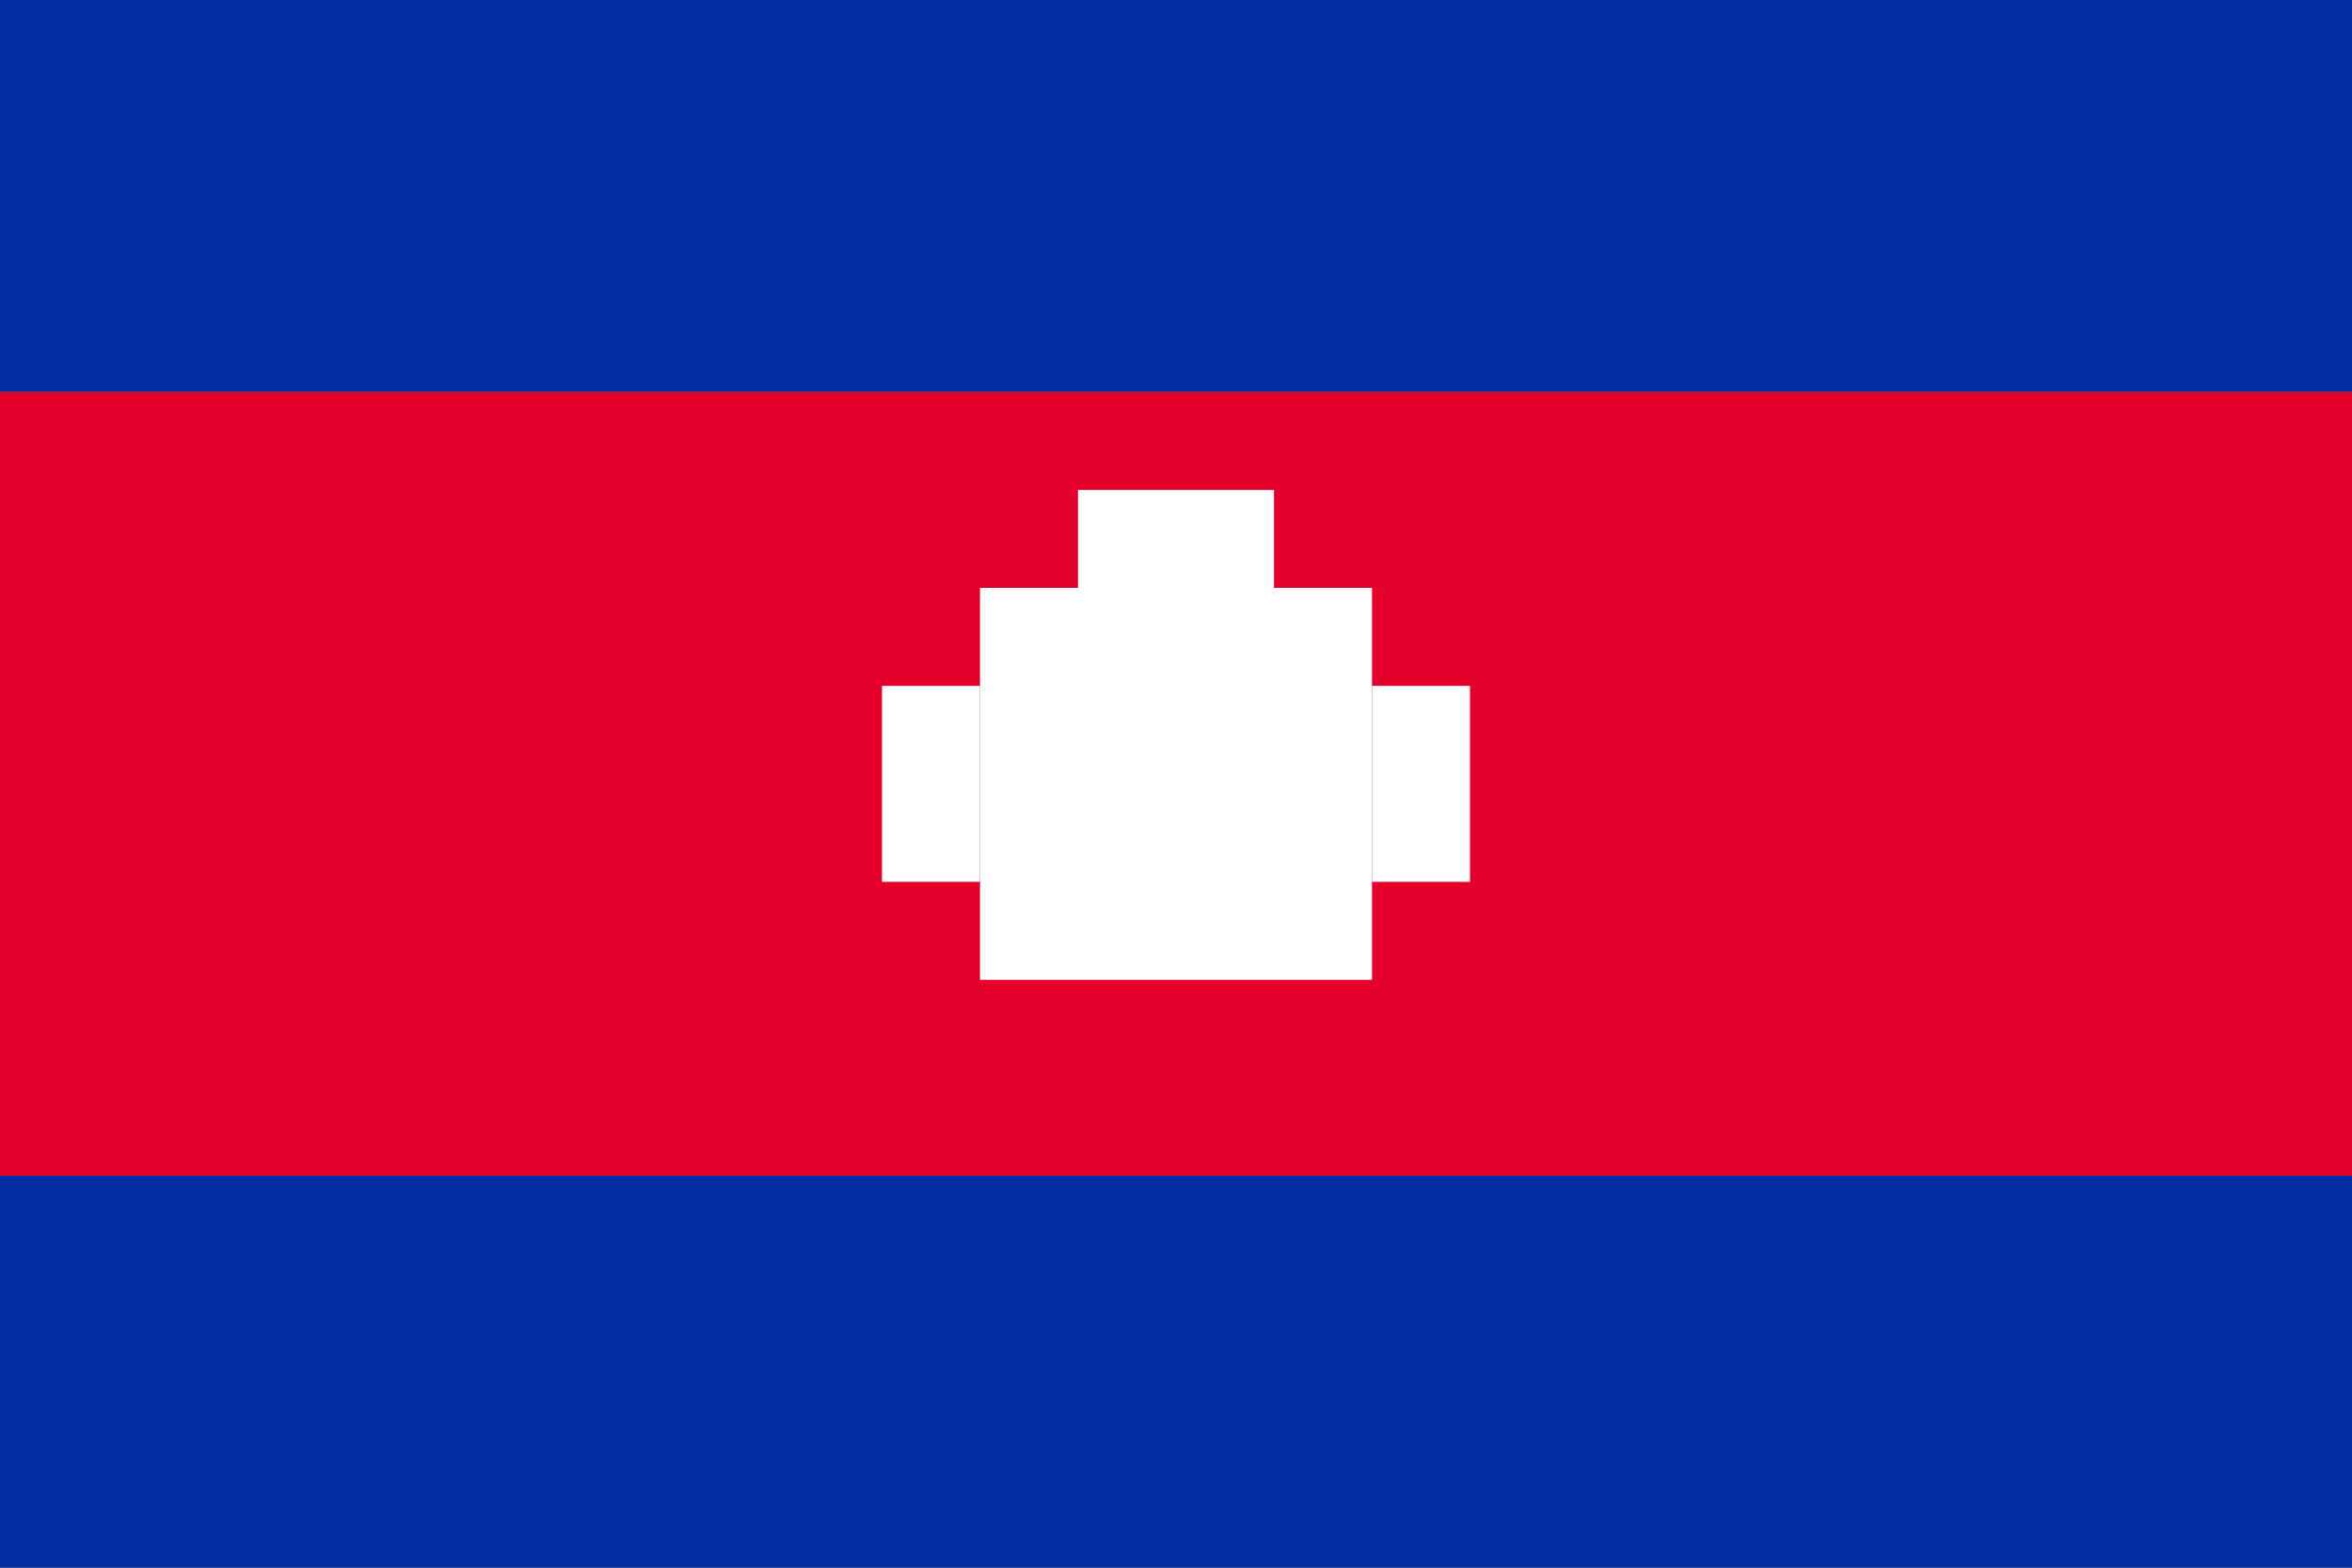 <svg width="48" height="32" viewBox="0 0 48 32" fill="none" xmlns="http://www.w3.org/2000/svg">
  <rect x="0" y="0" width="48" height="32" fill="#808080" stroke="none"/>
  <!-- Blue top stripe -->
  <rect width="48" height="8" fill="#032EA1"/>
  <!-- Red middle stripe -->
  <rect y="8" width="48" height="16" fill="#E4002B"/>
  <!-- Blue bottom stripe -->
  <rect y="24" width="48" height="8" fill="#032EA1"/>
  <!-- White temple silhouette (simplified Angkor Wat) -->
  <rect x="20" y="12" width="8" height="8" fill="white"/>
  <rect x="22" y="10" width="4" height="2" fill="white"/>
  <rect x="18" y="14" width="2" height="4" fill="white"/>
  <rect x="28" y="14" width="2" height="4" fill="white"/>
</svg> 
